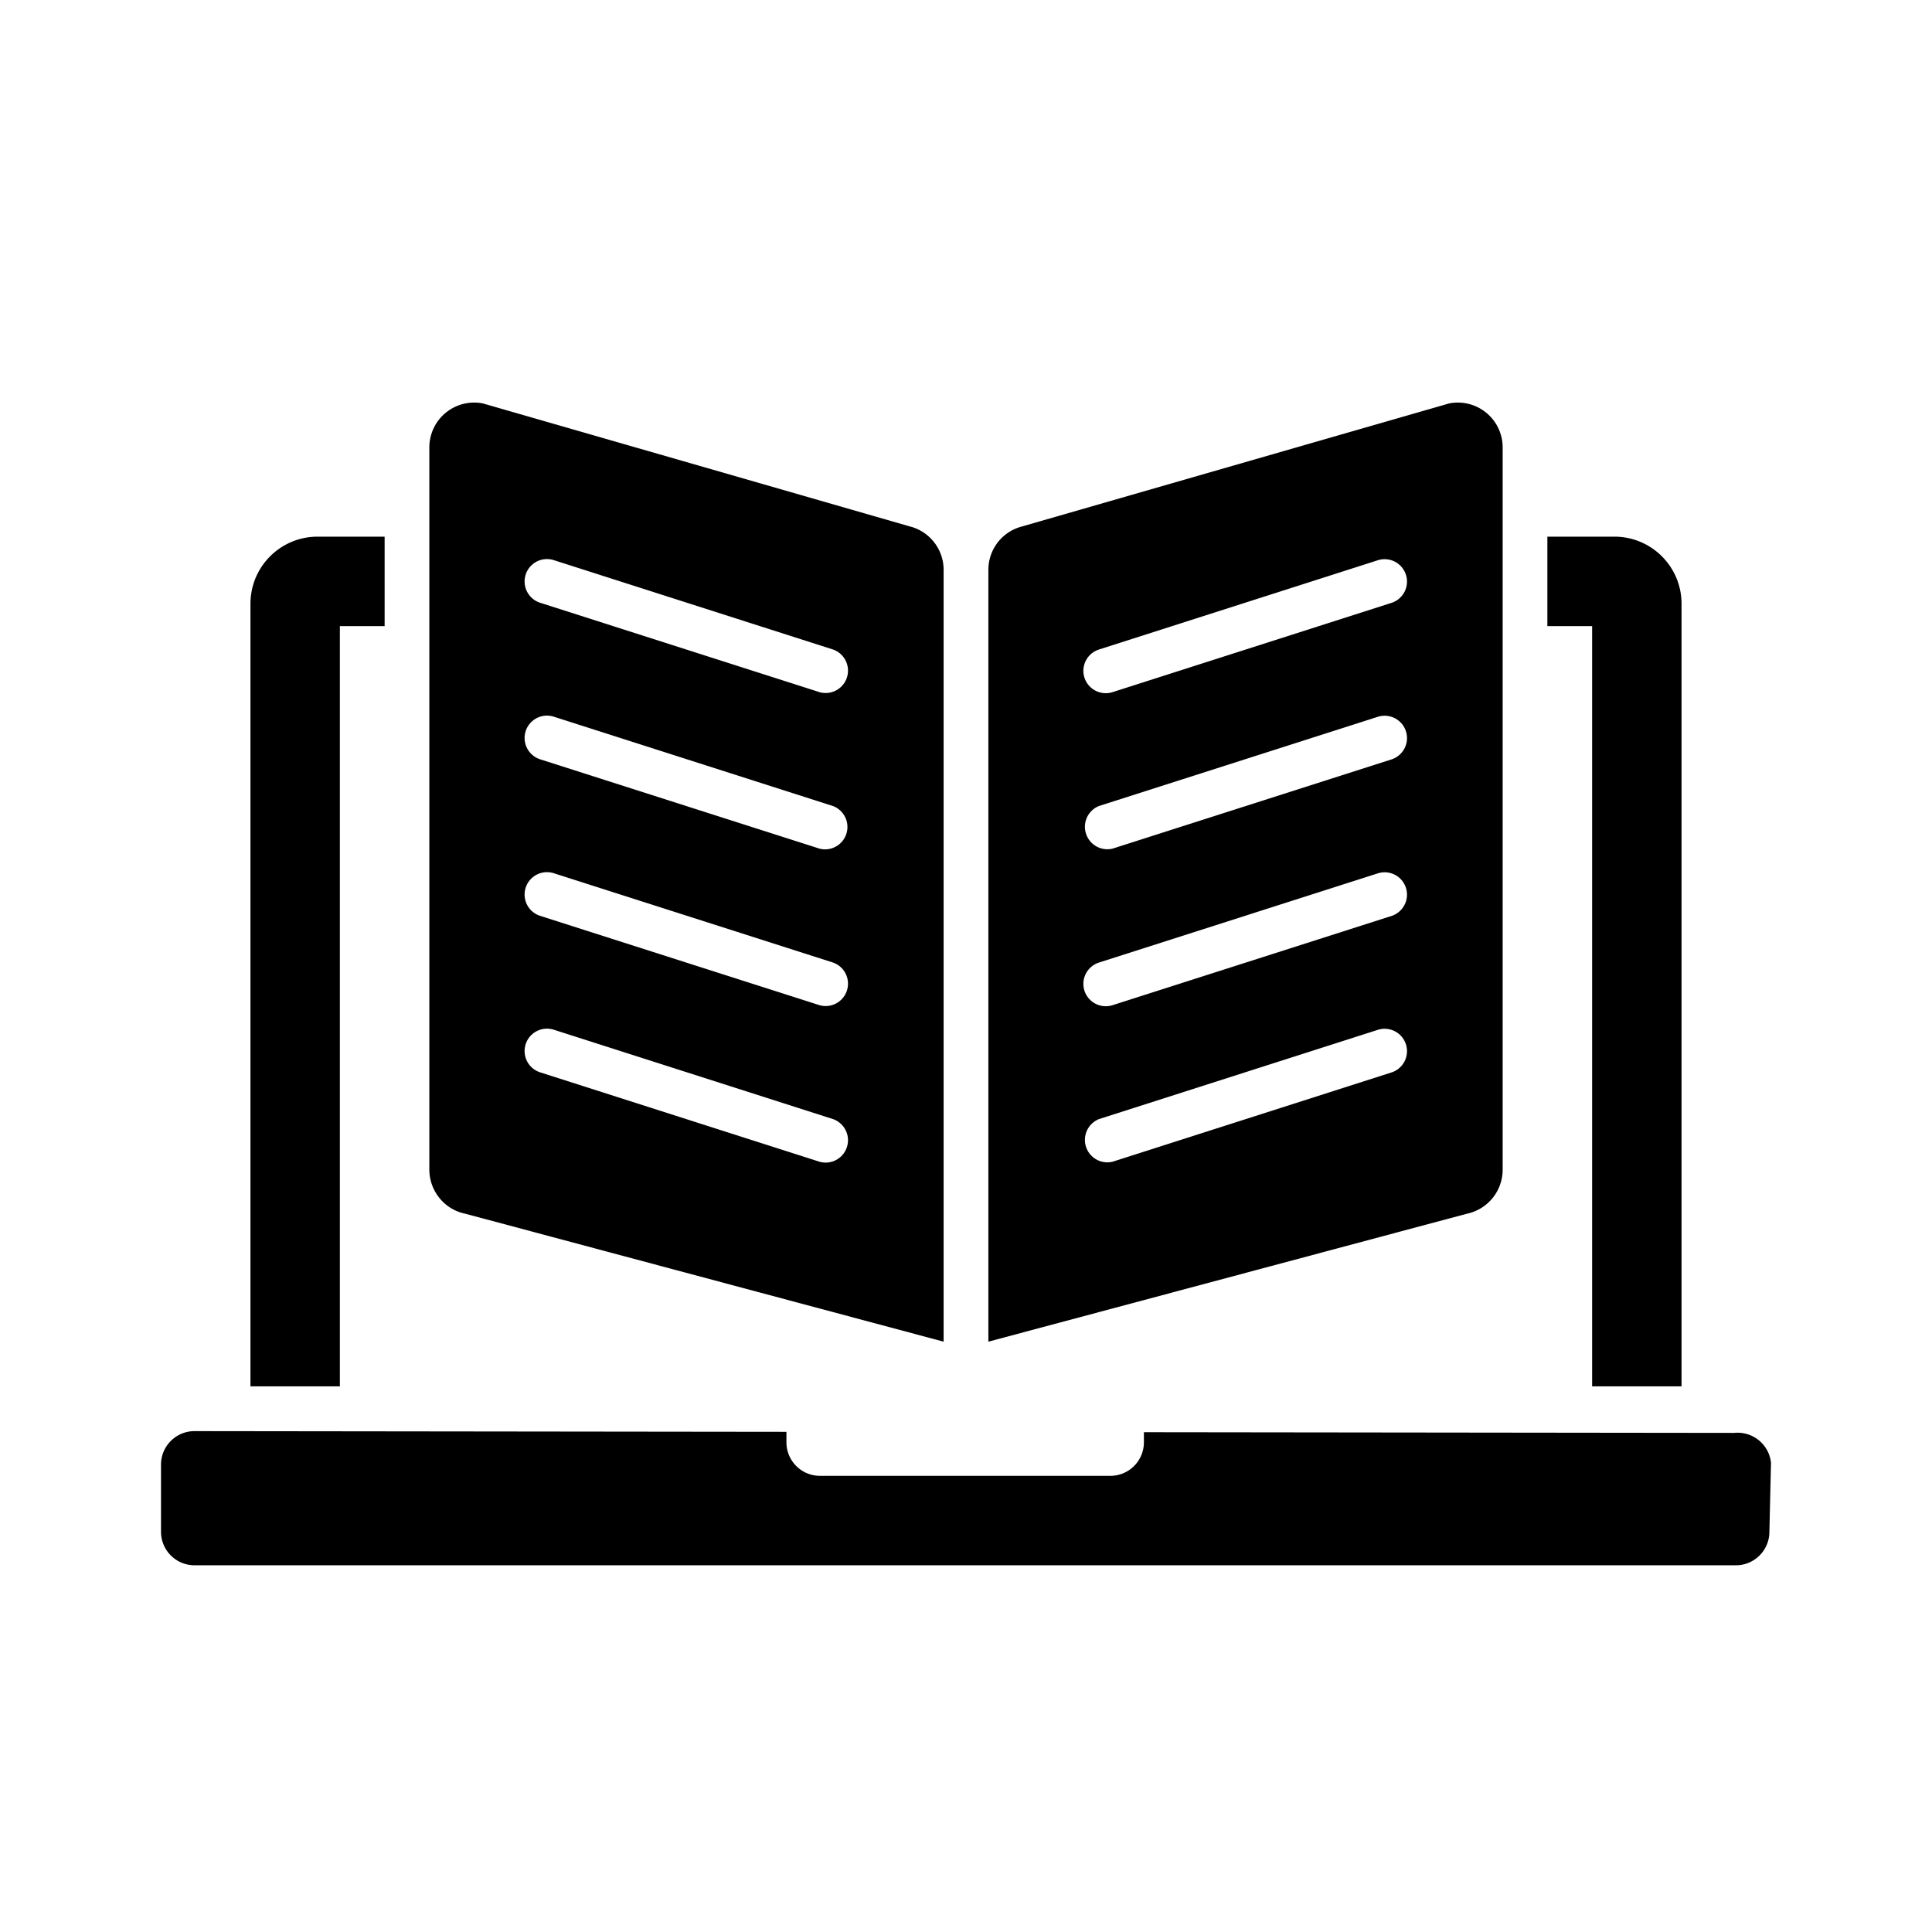 <svg xmlns="http://www.w3.org/2000/svg" width="36" height="36" viewBox="0 0 36 36"><path fill-rule="evenodd" d="M15.27 12.897l-5.21-1.667a.417.417 0 01.255-.794l5.208 1.667a.417.417 0 01-.254.794zm0 2.916l-5.21-1.666a.417.417 0 01.255-.794l5.208 1.667a.417.417 0 01-.254.793zm0 2.917l-5.21-1.666a.417.417 0 01.255-.794l5.208 1.666a.417.417 0 01-.254.794zm0 2.917l-5.21-1.667a.417.417 0 01.255-.794l5.208 1.667a.417.417 0 01-.254.794zM16.991 9.82L8.997 7.517A.836.836 0 008 8.343V21.79c0 .401.28.747.67.826L17.583 25V10.618c0-.367-.24-.69-.59-.798zM5.917 10c-.69 0-1.25.56-1.25 1.25v14.583h1.666V11.667h.834V10h-1.25zm24.166 0h-1.25v1.667h.834v14.166h1.666V11.25c0-.69-.56-1.25-1.25-1.25zm-4.144 1.23l-5.208 1.667a.418.418 0 01-.524-.27.417.417 0 01.27-.524l5.208-1.667a.417.417 0 01.254.794zm0 2.917l-5.208 1.666a.418.418 0 01-.254-.794l5.208-1.666a.417.417 0 01.254.794zm0 2.917l-5.208 1.666a.418.418 0 01-.524-.27.417.417 0 01.27-.524l5.208-1.666a.417.417 0 01.254.794zm0 2.916l-5.208 1.667a.418.418 0 01-.254-.794l5.208-1.667a.417.417 0 01.254.794zm1.064-12.463L19.008 9.82a.833.833 0 00-.591.798V25l8.913-2.383a.84.84 0 00.67-.826V8.343a.836.836 0 00-.997-.826zm-5.688 19.17l11 .013a.625.625 0 01.685.558l-.03 1.284c0 .345-.28.625-.625.625H3.625A.625.625 0 013 28.542v-1.25c0-.346.28-.625.624-.625l11.03.013v.195c0 .345.28.625.625.625h5.411c.345 0 .625-.28.625-.625v-.188z" clip-rule="evenodd"/></svg>